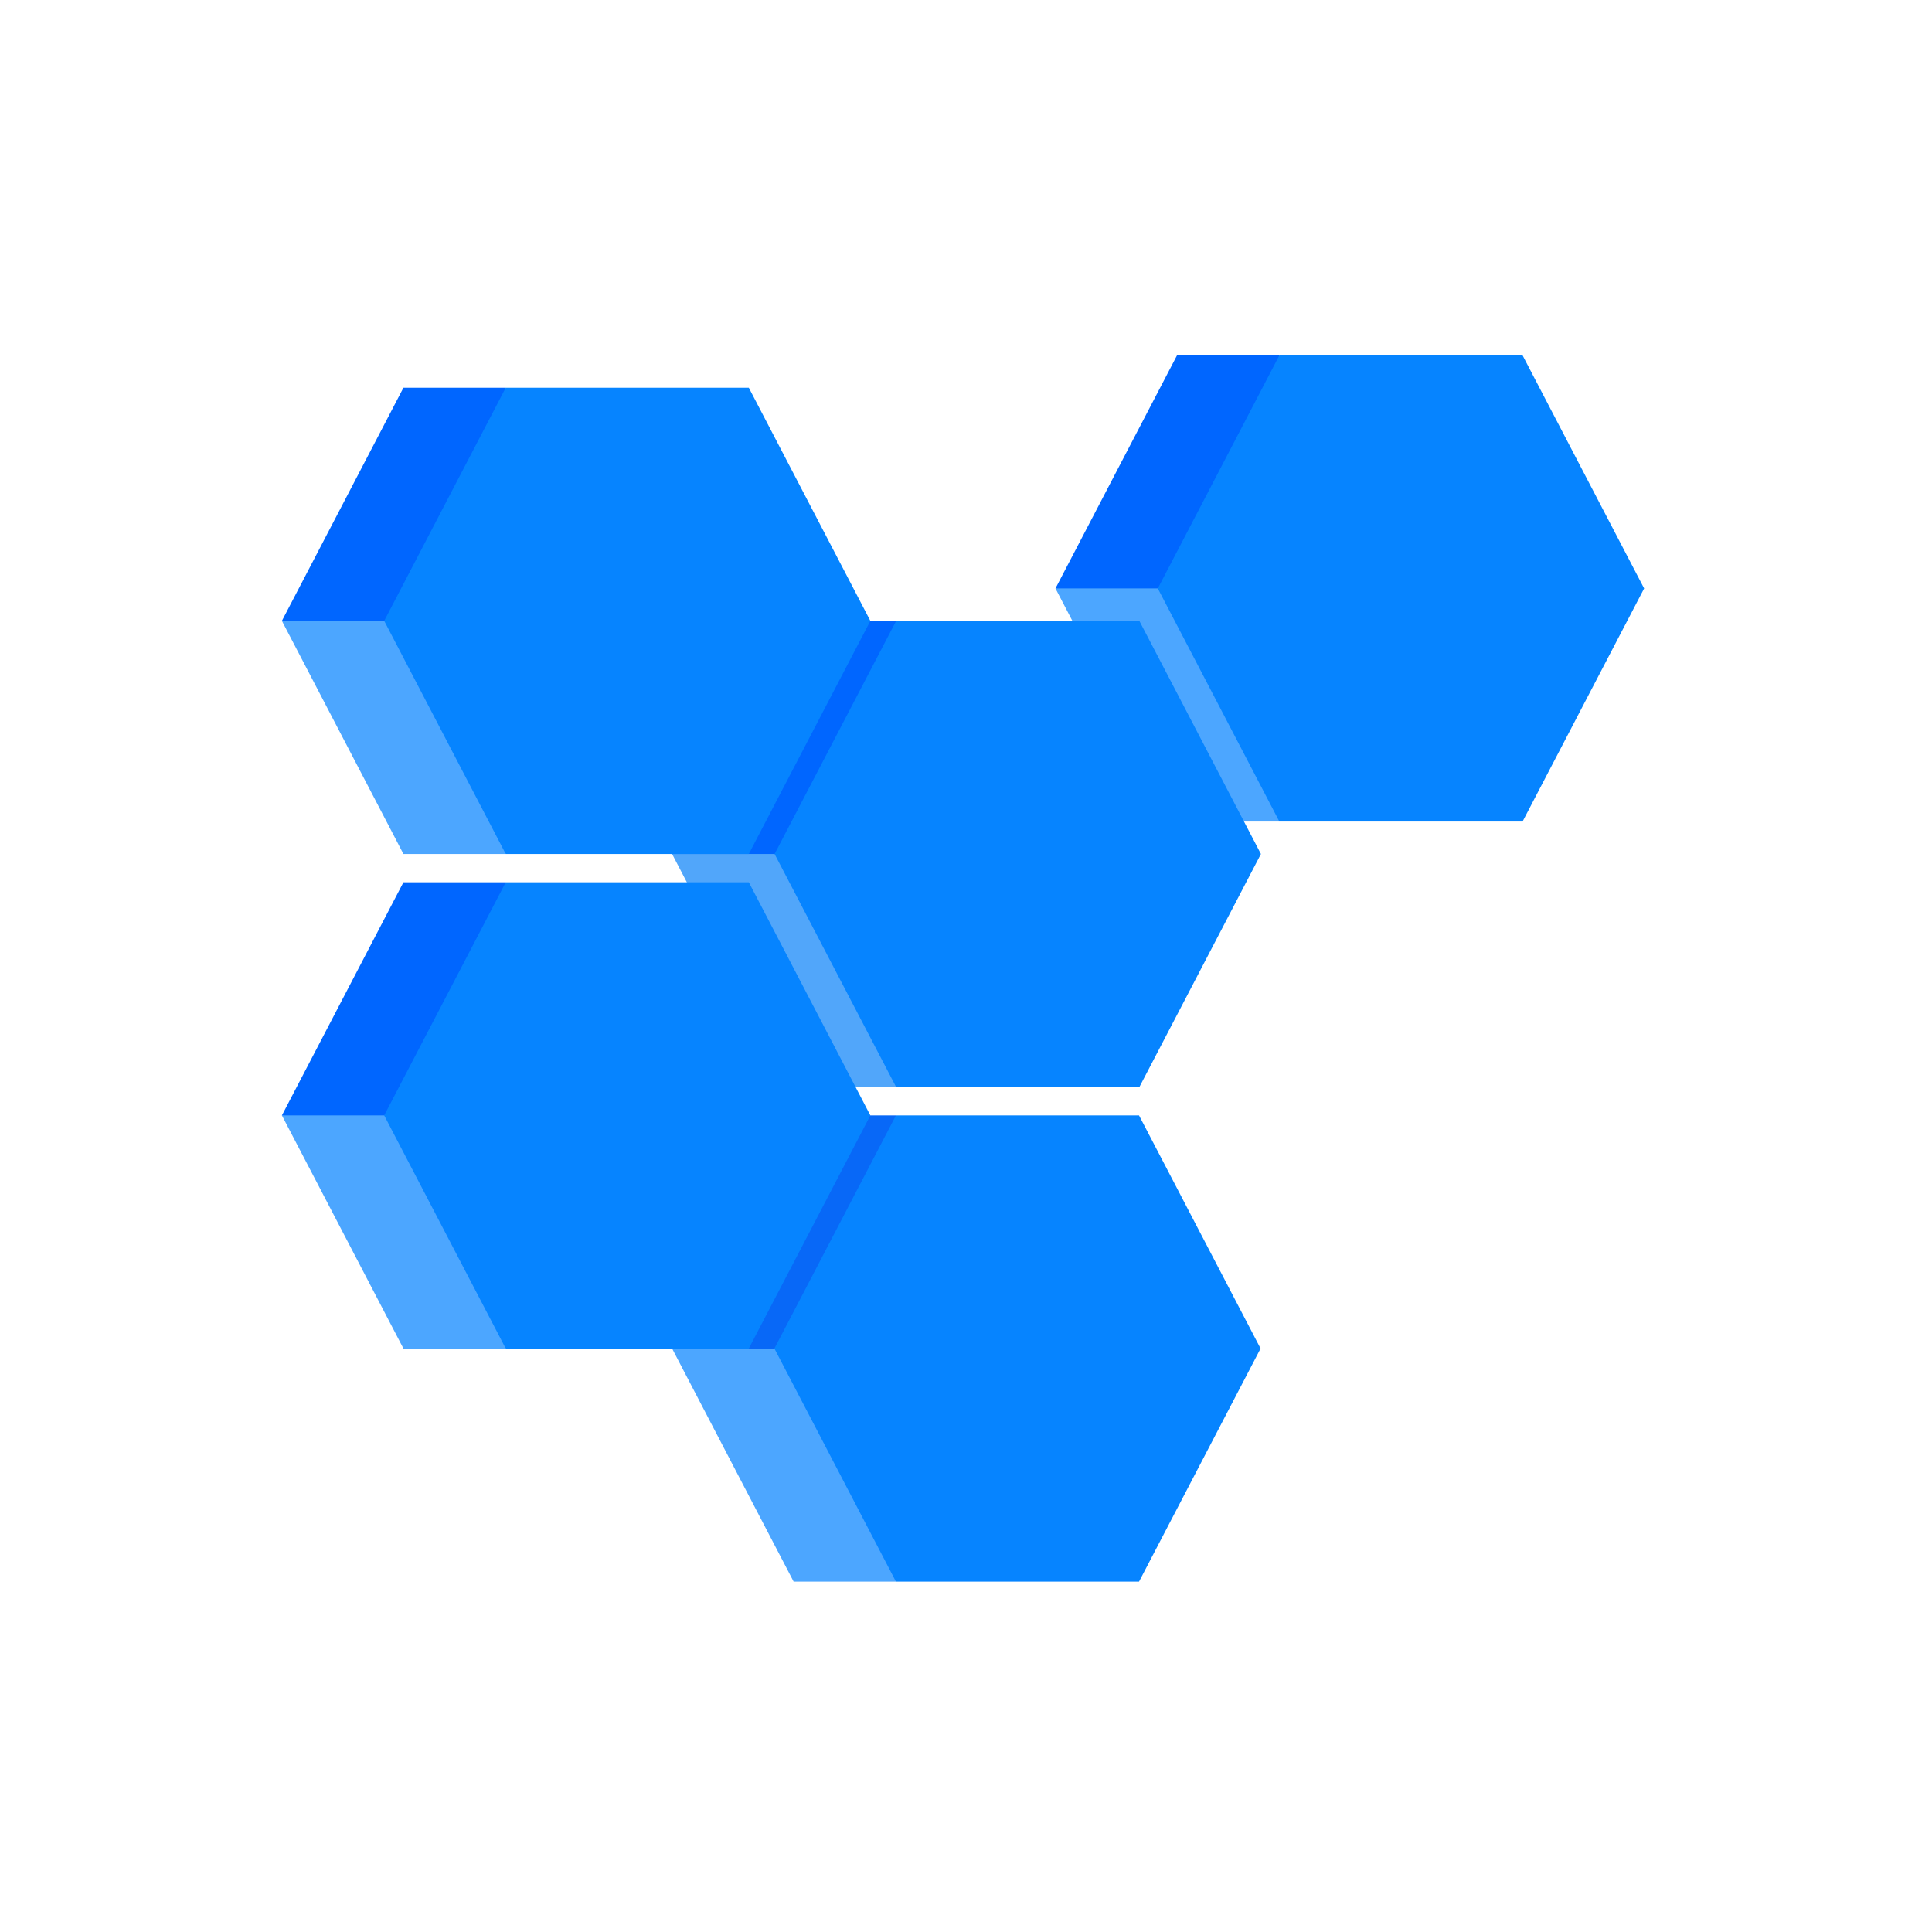 <?xml version="1.0" encoding="UTF-8" standalone="no"?>
<svg
   xmlns:dc="http://purl.org/dc/elements/1.1/"
   xmlns:cc="http://creativecommons.org/ns#"
   xmlns:rdf="http://www.w3.org/1999/02/22-rdf-syntax-ns#"
   xmlns:svg="http://www.w3.org/2000/svg"
   xmlns="http://www.w3.org/2000/svg"
   xmlns:sodipodi="http://sodipodi.sourceforge.net/DTD/sodipodi-0.dtd"
   xmlns:inkscape="http://www.inkscape.org/namespaces/inkscape"
   id="Capa_1"
   enable-background="new 0 0 512 512"
   height="512"
   viewBox="0 0 512 512"
   width="512"
   version="1.1"
   sodipodi:docname="About-Us-and-What-We-Do-JunTechPC-Aruba.svg"
   inkscape:version="1.0.2-2 (e86c870879, 2021-01-15)">
  <defs
     id="defs384">
    <radialGradient
       id="SVGID_9_-9"
       cx="255.319"
       cy="113.935"
       gradientUnits="userSpaceOnUse"
       r="192.276"
       gradientTransform="translate(176.163,95.041)">
      <stop
         offset="0"
         stop-color="#9dc6fb"
         id="stop300-9" />
      <stop
         offset=".366"
         stop-color="#72acfa"
         id="stop302-2" />
      <stop
         offset=".501"
         stop-color="#61a2f9"
         id="stop304-2" />
      <stop
         offset=".982"
         stop-color="#5591f9"
         id="stop306-7" />
      <stop
         offset="1"
         stop-color="#5490f9"
         id="stop308-9" />
    </radialGradient>
  </defs>
  <sodipodi:namedview
     pagecolor="#ffffff"
     bordercolor="#666666"
     borderopacity="1"
     objecttolerance="10"
     gridtolerance="10"
     guidetolerance="10"
     inkscape:pageopacity="0"
     inkscape:pageshadow="2"
     inkscape:window-width="1920"
     inkscape:window-height="1001"
     id="namedview382"
     showgrid="false"
     inkscape:zoom="1.5644531"
     inkscape:cx="256"
     inkscape:cy="256"
     inkscape:window-x="-9"
     inkscape:window-y="-9"
     inkscape:window-maximized="1"
     inkscape:current-layer="Capa_1"
     inkscape:document-rotation="0" />
  <radialGradient
     id="SVGID_1_"
     cx="233.671"
     cy="497.896"
     gradientUnits="userSpaceOnUse"
     r="113.734">
    <stop
       offset="0"
       stop-color="#e4989d"
       id="stop226" />
    <stop
       offset=".193"
       stop-color="#e38d93"
       id="stop228" />
    <stop
       offset=".531"
       stop-color="#df6f79"
       id="stop230" />
    <stop
       offset=".653"
       stop-color="#dd636e"
       id="stop232" />
    <stop
       offset="1"
       stop-color="#da4a54"
       id="stop234" />
  </radialGradient>
  <radialGradient
     id="SVGID_2_"
     cx="265.213"
     cy="306.443"
     gradientUnits="userSpaceOnUse"
     r="101.058">
    <stop
       offset="0"
       stop-color="#fbe2dd"
       id="stop237" />
    <stop
       offset=".514"
       stop-color="#eab1b7"
       id="stop239" />
    <stop
       offset="1"
       stop-color="#e4989d"
       id="stop241" />
  </radialGradient>
  <radialGradient
     id="SVGID_3_"
     cx="233.671"
     cy="296.267"
     gradientUnits="userSpaceOnUse"
     r="113.734">
    <stop
       offset="0"
       stop-color="#cbe7af"
       id="stop244" />
    <stop
       offset=".612"
       stop-color="#add984"
       id="stop246" />
    <stop
       offset=".665"
       stop-color="#aad880"
       id="stop248" />
    <stop
       offset=".927"
       stop-color="#9fd26f"
       id="stop250" />
    <stop
       offset="1"
       stop-color="#9bd069"
       id="stop252" />
  </radialGradient>
  <radialGradient
     id="SVGID_4_"
     cx="265.213"
     cy="104.814"
     gradientUnits="userSpaceOnUse"
     r="101.058">
    <stop
       offset="0"
       stop-color="#e7f6ec"
       id="stop255" />
    <stop
       offset=".514"
       stop-color="#daefc8"
       id="stop257" />
    <stop
       offset="1"
       stop-color="#cbe7af"
       id="stop259" />
  </radialGradient>
  <radialGradient
     id="SVGID_5_"
     cx="57.508"
     cy="402.854"
     gradientUnits="userSpaceOnUse"
     r="113.734">
    <stop
       offset="0"
       stop-color="#f6e781"
       id="stop262" />
    <stop
       offset=".476"
       stop-color="#f5e056"
       id="stop264" />
    <stop
       offset=".65"
       stop-color="#f4dd45"
       id="stop266" />
    <stop
       offset=".987"
       stop-color="#f1d334"
       id="stop268" />
    <stop
       offset="1"
       stop-color="#f1d333"
       id="stop270" />
  </radialGradient>
  <radialGradient
     id="SVGID_6_"
     cx="89.05"
     cy="211.401"
     gradientUnits="userSpaceOnUse"
     r="101.058">
    <stop
       offset="0"
       stop-color="#fffbe4"
       id="stop273" />
    <stop
       offset=".554"
       stop-color="#f9efaf"
       id="stop275" />
    <stop
       offset=".628"
       stop-color="#f8eea7"
       id="stop277" />
    <stop
       offset="1"
       stop-color="#f6e781"
       id="stop279" />
  </radialGradient>
  <radialGradient
     id="SVGID_7_"
     cx="57.508"
     cy="201.225"
     gradientUnits="userSpaceOnUse"
     r="113.734">
    <stop
       offset=".015"
       stop-color="#bed8fb"
       id="stop282" />
    <stop
       offset=".476"
       stop-color="#93bffb"
       id="stop284" />
    <stop
       offset=".665"
       stop-color="#80b4fb"
       id="stop286" />
    <stop
       offset=".868"
       stop-color="#6faafa"
       id="stop288" />
    <stop
       offset="1"
       stop-color="#61a2f9"
       id="stop290" />
  </radialGradient>
  <radialGradient
     id="SVGID_8_"
     cx="89.05"
     cy="9.773"
     gradientUnits="userSpaceOnUse"
     r="101.058">
    <stop
       offset="0"
       stop-color="#f4fbff"
       id="stop293" />
    <stop
       offset=".514"
       stop-color="#cbe2ff"
       id="stop295" />
    <stop
       offset="1"
       stop-color="#bed8fb"
       id="stop297" />
  </radialGradient>
  <radialGradient
     id="SVGID_9_"
     cx="255.319"
     cy="113.935"
     gradientUnits="userSpaceOnUse"
     r="192.276">
    <stop
       offset="0"
       stop-color="#9dc6fb"
       id="stop300" />
    <stop
       offset=".366"
       stop-color="#72acfa"
       id="stop302" />
    <stop
       offset=".501"
       stop-color="#61a2f9"
       id="stop304" />
    <stop
       offset=".982"
       stop-color="#5591f9"
       id="stop306" />
    <stop
       offset="1"
       stop-color="#5490f9"
       id="stop308" />
  </radialGradient>
  <radialGradient
     id="SVGID_10_"
     cx="431.481"
     cy="208.976"
     gradientUnits="userSpaceOnUse"
     r="192.276">
    <stop
       offset="0"
       stop-color="#aad880"
       id="stop311" />
    <stop
       offset=".165"
       stop-color="#a6d67a"
       id="stop313" />
    <stop
       offset=".385"
       stop-color="#9bd069"
       id="stop315" />
    <stop
       offset=".597"
       stop-color="#8bc852"
       id="stop317" />
    <stop
       offset="1"
       stop-color="#528e61"
       id="stop319" />
  </radialGradient>
  <radialGradient
     id="SVGID_11_"
     cx="255.319"
     cy="315.564"
     gradientUnits="userSpaceOnUse"
     r="192.276">
    <stop
       offset="0"
       stop-color="#f4dd45"
       id="stop322" />
    <stop
       offset=".236"
       stop-color="#f2d740"
       id="stop324" />
    <stop
       offset=".552"
       stop-color="#edc631"
       id="stop326" />
    <stop
       offset=".597"
       stop-color="#ecc32e"
       id="stop328" />
    <stop
       offset="1"
       stop-color="#e49824"
       id="stop330" />
  </radialGradient>
  <radialGradient
     id="SVGID_12_"
     cx="431.481"
     cy="410.605"
     gradientUnits="userSpaceOnUse"
     r="192.276">
    <stop
       offset=".099"
       stop-color="#dd636e"
       id="stop333" />
    <stop
       offset=".617"
       stop-color="#d82e3d"
       id="stop335" />
    <stop
       offset=".726"
       stop-color="#d32e3b"
       id="stop337" />
    <stop
       offset=".859"
       stop-color="#c42f37"
       id="stop339" />
    <stop
       offset="1"
       stop-color="#ac3030"
       id="stop341" />
  </radialGradient>
  <radialGradient
     id="SVGID_13_"
     cx="274.324"
     cy="838.252"
     gradientTransform="matrix(.931 0 0 .112 -2.094 393.325)"
     gradientUnits="userSpaceOnUse"
     r="212.402">
    <stop
       offset="0"
       stop-color="#c6c1c8"
       id="stop344" />
    <stop
       offset=".243"
       stop-color="#dddbdf"
       id="stop346" />
    <stop
       offset=".496"
       stop-color="#f1f1f4"
       id="stop348" />
    <stop
       offset=".888"
       stop-color="#fff"
       id="stop350" />
  </radialGradient>
  <g
     id="g379"
     transform="matrix(0.587,0,0,0.65,54.112,102.758)">
    <path
       d="m 211.244,391.711 54.872,95.041 h 46.186 l 9.149,-110.379 z"
       fill="url(#SVGID_1_)"
       id="path353"
       style="fill:#4ca6ff;fill-opacity:1" />
    <path
       d="m 312.302,296.67 h -46.186 l -54.872,95.041 h 101.058 z"
       fill="url(#SVGID_2_)"
       id="path355"
       style="fill:#0868f7;fill-opacity:1" />
    <path
       d="m 211.244,190.082 54.872,95.042 h 46.186 l 9.149,-110.38 z"
       fill="url(#SVGID_3_)"
       id="path357"
       style="fill:#51a6fa;fill-opacity:1" />
    <path
       d="m 312.302,95.041 h -46.186 l -54.872,95.041 h 101.058 z"
       fill="url(#SVGID_4_)"
       id="path359"
       style="fill:#0066ff;fill-opacity:1" />
    <path
       d="m 35.082,296.67 54.872,95.041 h 46.185 l 9.149,-110.379 z"
       fill="url(#SVGID_5_)"
       id="path361"
       style="fill:#4ca6ff;fill-opacity:1" />
    <path
       d="M 136.139,201.629 H 89.954 L 35.082,296.67 h 101.057 z"
       fill="url(#SVGID_6_)"
       id="path363"
       style="fill:#0066ff;fill-opacity:1" />
    <path
       d="m 35.082,95.041 54.872,95.041 h 46.185 l 9.149,-110.379 z"
       fill="url(#SVGID_7_)"
       id="path365"
       style="fill:#4ca6ff;fill-opacity:1" />
    <path
       d="M 136.139,0 H 89.954 L 35.082,95.041 h 101.057 z"
       fill="url(#SVGID_8_)"
       id="path367"
       style="fill:#0066ff;fill-opacity:1" />
    <path
       d="M 245.884,0 H 136.139 l -54.872,95.041 54.872,95.041 h 109.745 l 54.872,-95.041 z"
       fill="url(#SVGID_9_)"
       id="path369"
       style="fill:#0684ff;fill-opacity:1" />
    <path
       d="M 245.884,201.629 H 136.139 l -54.872,95.041 54.872,95.041 h 109.745 l 54.872,-95.041 z"
       fill="url(#SVGID_11_)"
       id="path373"
       style="fill:#0684ff;fill-opacity:1" />
    <path
       d="M 422.046,296.67 H 312.302 l -54.872,95.041 54.872,95.041 h 109.744 l 54.872,-95.041 z"
       fill="url(#SVGID_12_)"
       id="path375"
       style="fill:#0684ff;fill-opacity:1" />
  </g>
  <path
     d="m 279.709,155.941 32.221,61.78 h 27.12 l 5.372,-71.75 z"
     fill="url(#SVGID_3_)"
     id="path357-7"
     style="fill:#4ca6ff;fill-opacity:1;stroke-width:0.618" />
  <path
     d="M 339.05,94.162 H 311.93 L 279.709,155.941 H 339.05 Z"
     fill="url(#SVGID_4_)"
     id="path359-9-8"
     style="fill:#0066ff;fill-opacity:1;stroke-width:0.618" />
  <path
     d="m 301.936,164.538 h -64.442 l -32.221,61.78 32.221,61.78 h 64.442 l 32.221,-61.78 z"
     fill="url(#SVGID_9_)"
     id="path369-3-7"
     style="fill:#0684ff;fill-opacity:1;stroke-width:0.618" />
  <path
     d="M 403.492,94.162 H 339.05 l -32.221,61.78 32.221,61.78 h 64.442 l 32.221,-61.78 z"
     fill="url(#SVGID_9_)"
     id="path369-3-9"
     style="fill:#0684ff;fill-opacity:1;stroke-width:0.618" />
</svg>
